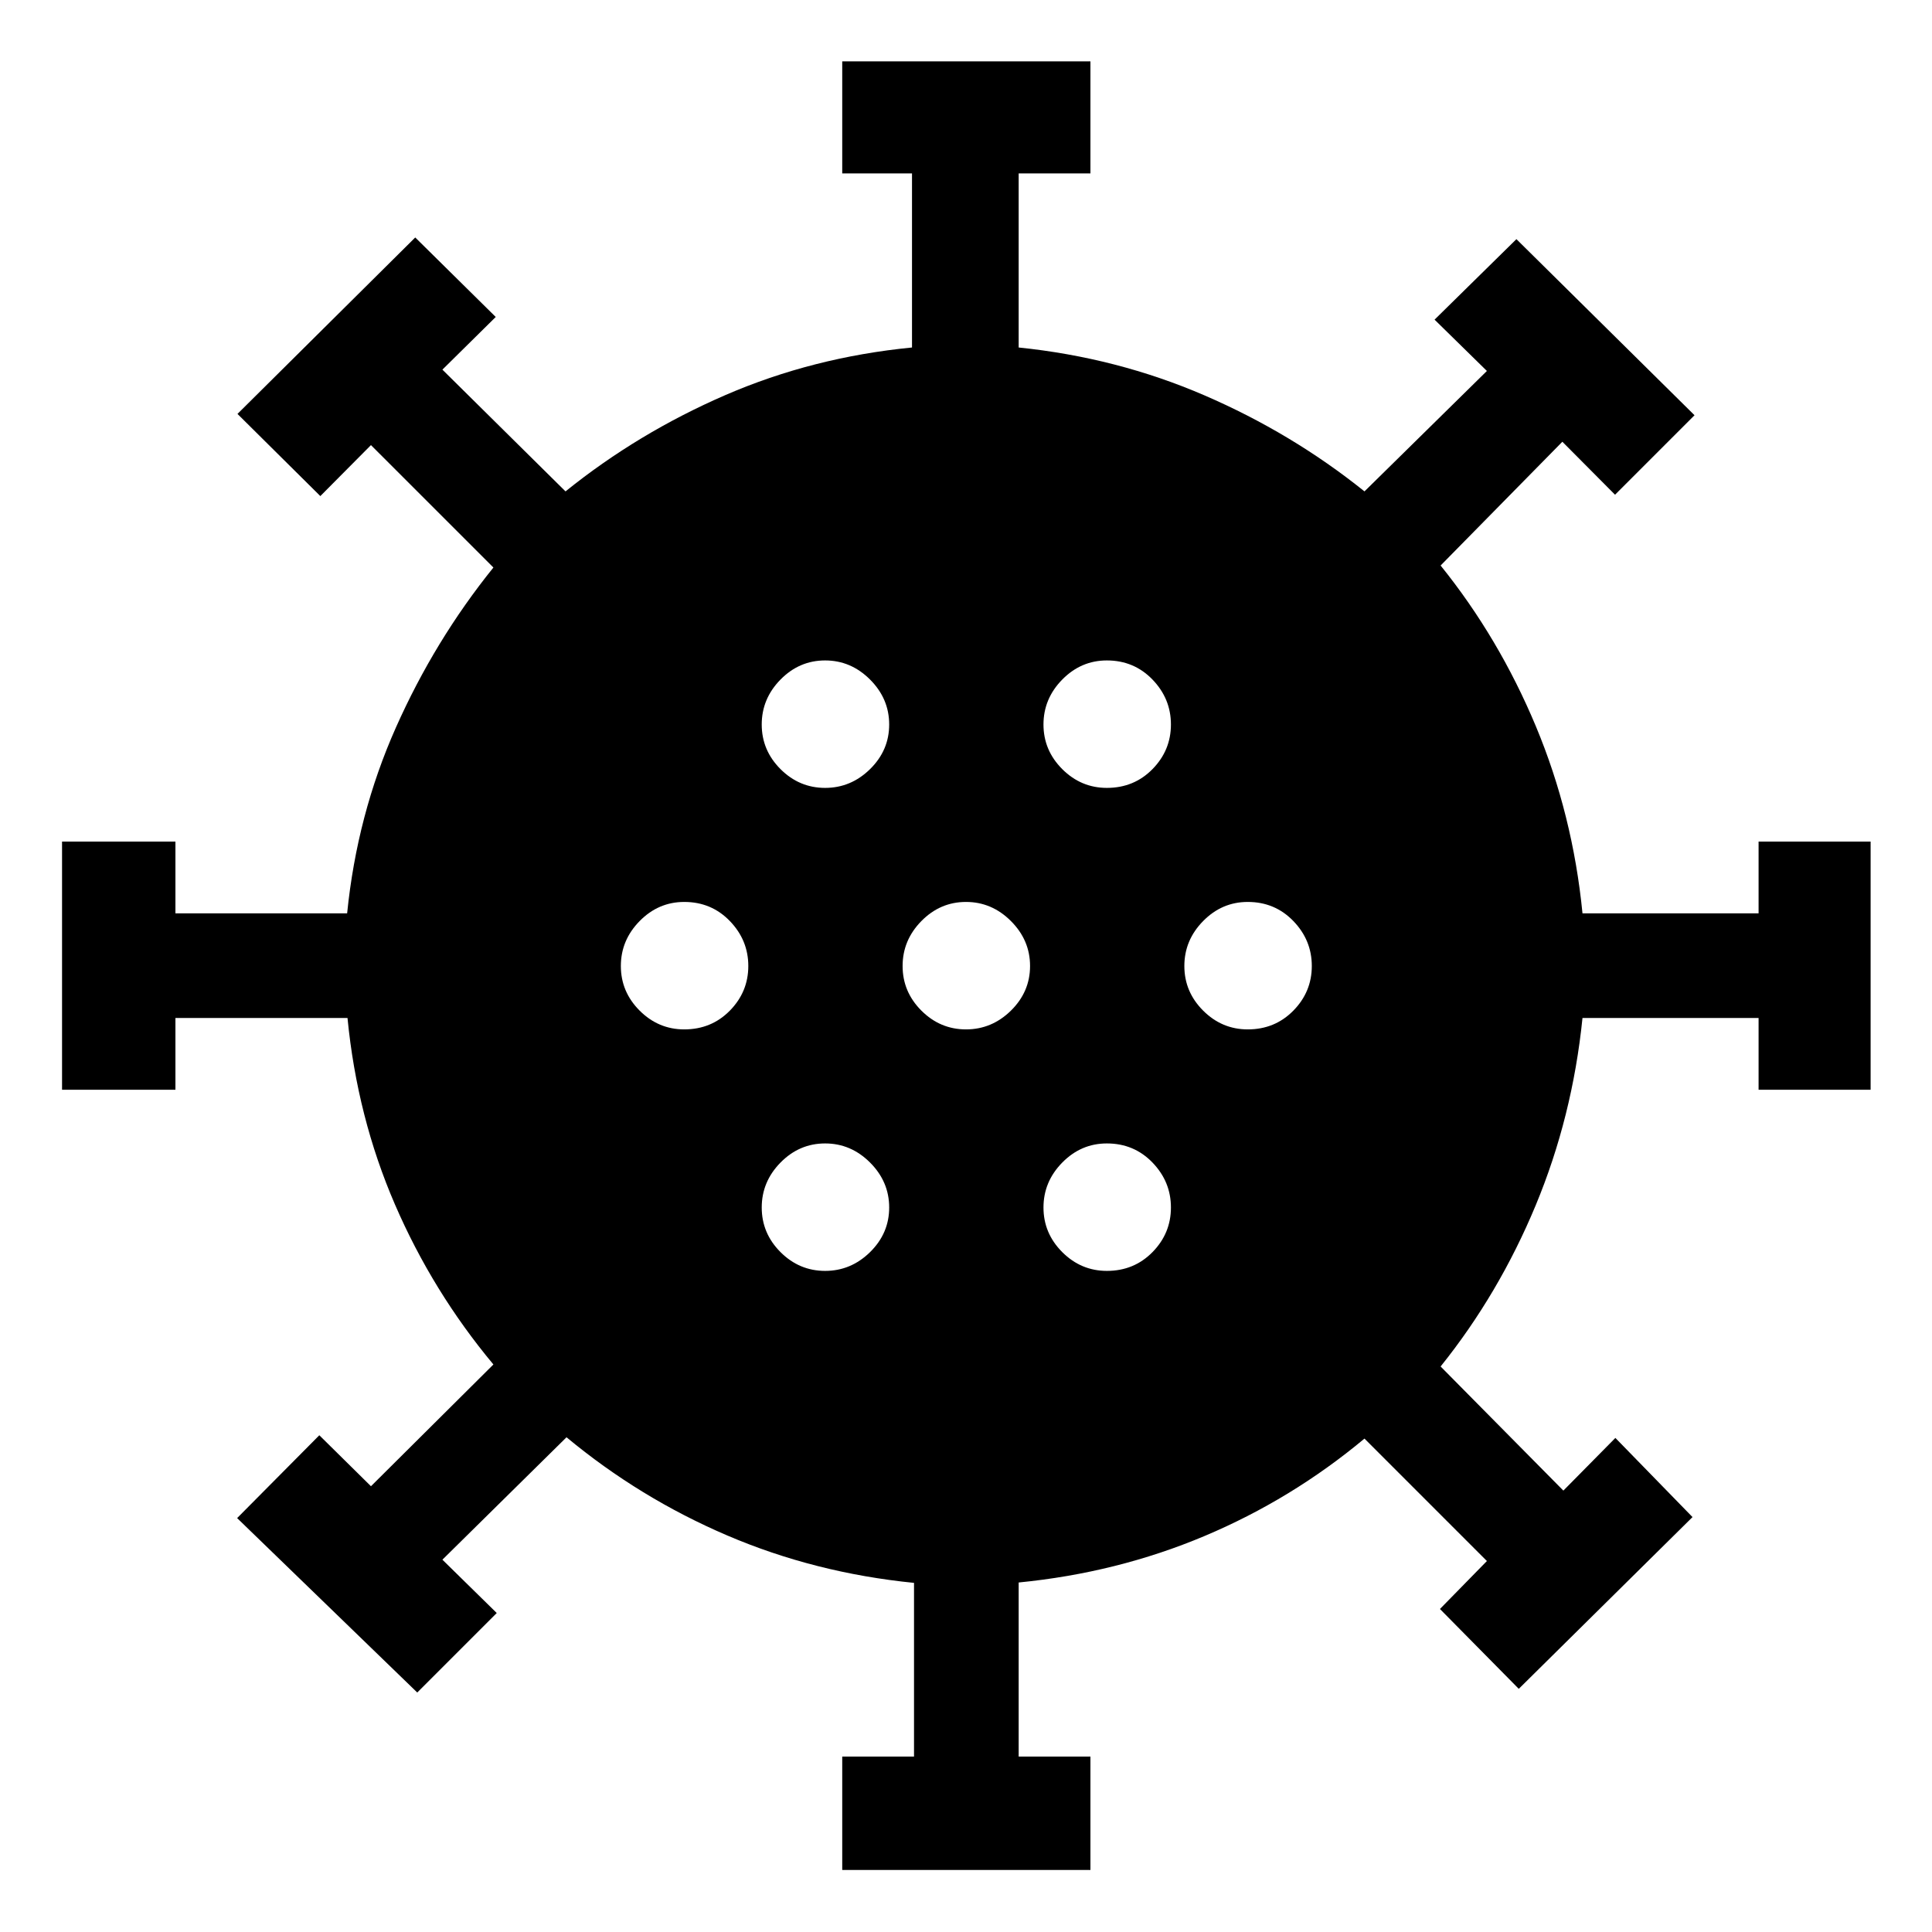 <svg xmlns="http://www.w3.org/2000/svg" height="40" viewBox="0 -960 960 960" width="40"><path d="M418.5-30.83v-56.34h35.67v-86.31q-49.3-4.93-92.82-23.56-43.52-18.63-79.85-48.79L219.83-185l27 26.5-39.5 39.5-89.5-86.67 40.84-41.16 25.66 25.33 60.84-60.5q-30.17-36.17-48.93-79.53-18.76-43.36-23.57-92.64h-85.5v35.67H30.83v-123.33h56.34v35.66h85.32q4.93-48.94 24.22-92.3T245.17-678l-60.84-60.83-25.16 25.33L118-754.33 206.33-842l40 39.5-26.5 26.17 61.17 60.5q35.98-29 79.4-47.84 43.43-18.83 92.77-23.66v-86.5H418.5v-55.67h123.33v55.67h-35.66v86.5q48.83 5 92.31 23.78 43.49 18.79 79.52 47.72l60.83-59.84-26-25.5 40.67-40 88.5 87.5-39.5 39.5-26.17-26.33-60.5 61.5q29 35.98 47.34 79.9 18.33 43.92 23.16 92.93h87.5v-35.66h55.67v123.33h-55.67v-35.67h-87.5q-5 49.17-23.28 93.15-18.29 43.98-47.22 80.02l61 61.67 25.84-26.17L841-206.17l-86.33 85.34-39.17-39.67 23.33-23.83L678-245.17q-36.17 30.17-79.53 48.43-43.36 18.26-92.3 23.07v86.5h35.66v56.34H418.5ZM410-328.5q12.83 0 22.33-9.33 9.5-9.34 9.5-22.17 0-12.83-9.5-22.33-9.5-9.5-22.33-9.5-12.83 0-22.17 9.5-9.33 9.5-9.33 22.33 0 12.83 9.33 22.17 9.34 9.33 22.17 9.33Zm140 0q13.5 0 22.67-9.33 9.16-9.34 9.16-22.17 0-12.83-9.16-22.33-9.17-9.5-22.67-9.5-12.83 0-22.17 9.5-9.33 9.5-9.33 22.33 0 12.83 9.33 22.17 9.34 9.33 22.17 9.33Zm-210-120q13.5 0 22.67-9.33 9.16-9.34 9.16-22.17 0-12.83-9.16-22.33-9.17-9.5-22.67-9.5-12.83 0-22.17 9.5-9.33 9.5-9.33 22.33 0 12.83 9.33 22.17 9.34 9.33 22.17 9.33Zm140 0q12.83 0 22.33-9.33 9.5-9.34 9.5-22.17 0-12.83-9.5-22.33-9.5-9.5-22.33-9.5-12.83 0-22.17 9.5-9.33 9.5-9.33 22.33 0 12.83 9.33 22.17 9.34 9.33 22.17 9.33Zm140 0q13.5 0 22.67-9.33 9.16-9.34 9.16-22.17 0-12.83-9.16-22.33-9.17-9.5-22.67-9.5-12.83 0-22.17 9.5-9.33 9.5-9.33 22.33 0 12.83 9.33 22.17 9.34 9.33 22.17 9.33Zm-210-120q12.83 0 22.33-9.33 9.5-9.34 9.5-22.17 0-12.83-9.5-22.33-9.5-9.5-22.33-9.5-12.83 0-22.17 9.5-9.33 9.5-9.33 22.33 0 12.83 9.33 22.17 9.34 9.33 22.17 9.33Zm140 0q13.5 0 22.67-9.33 9.16-9.34 9.16-22.17 0-12.83-9.16-22.33-9.17-9.5-22.67-9.5-12.83 0-22.17 9.5-9.33 9.5-9.33 22.33 0 12.83 9.33 22.17 9.34 9.33 22.17 9.33Z"/></svg>